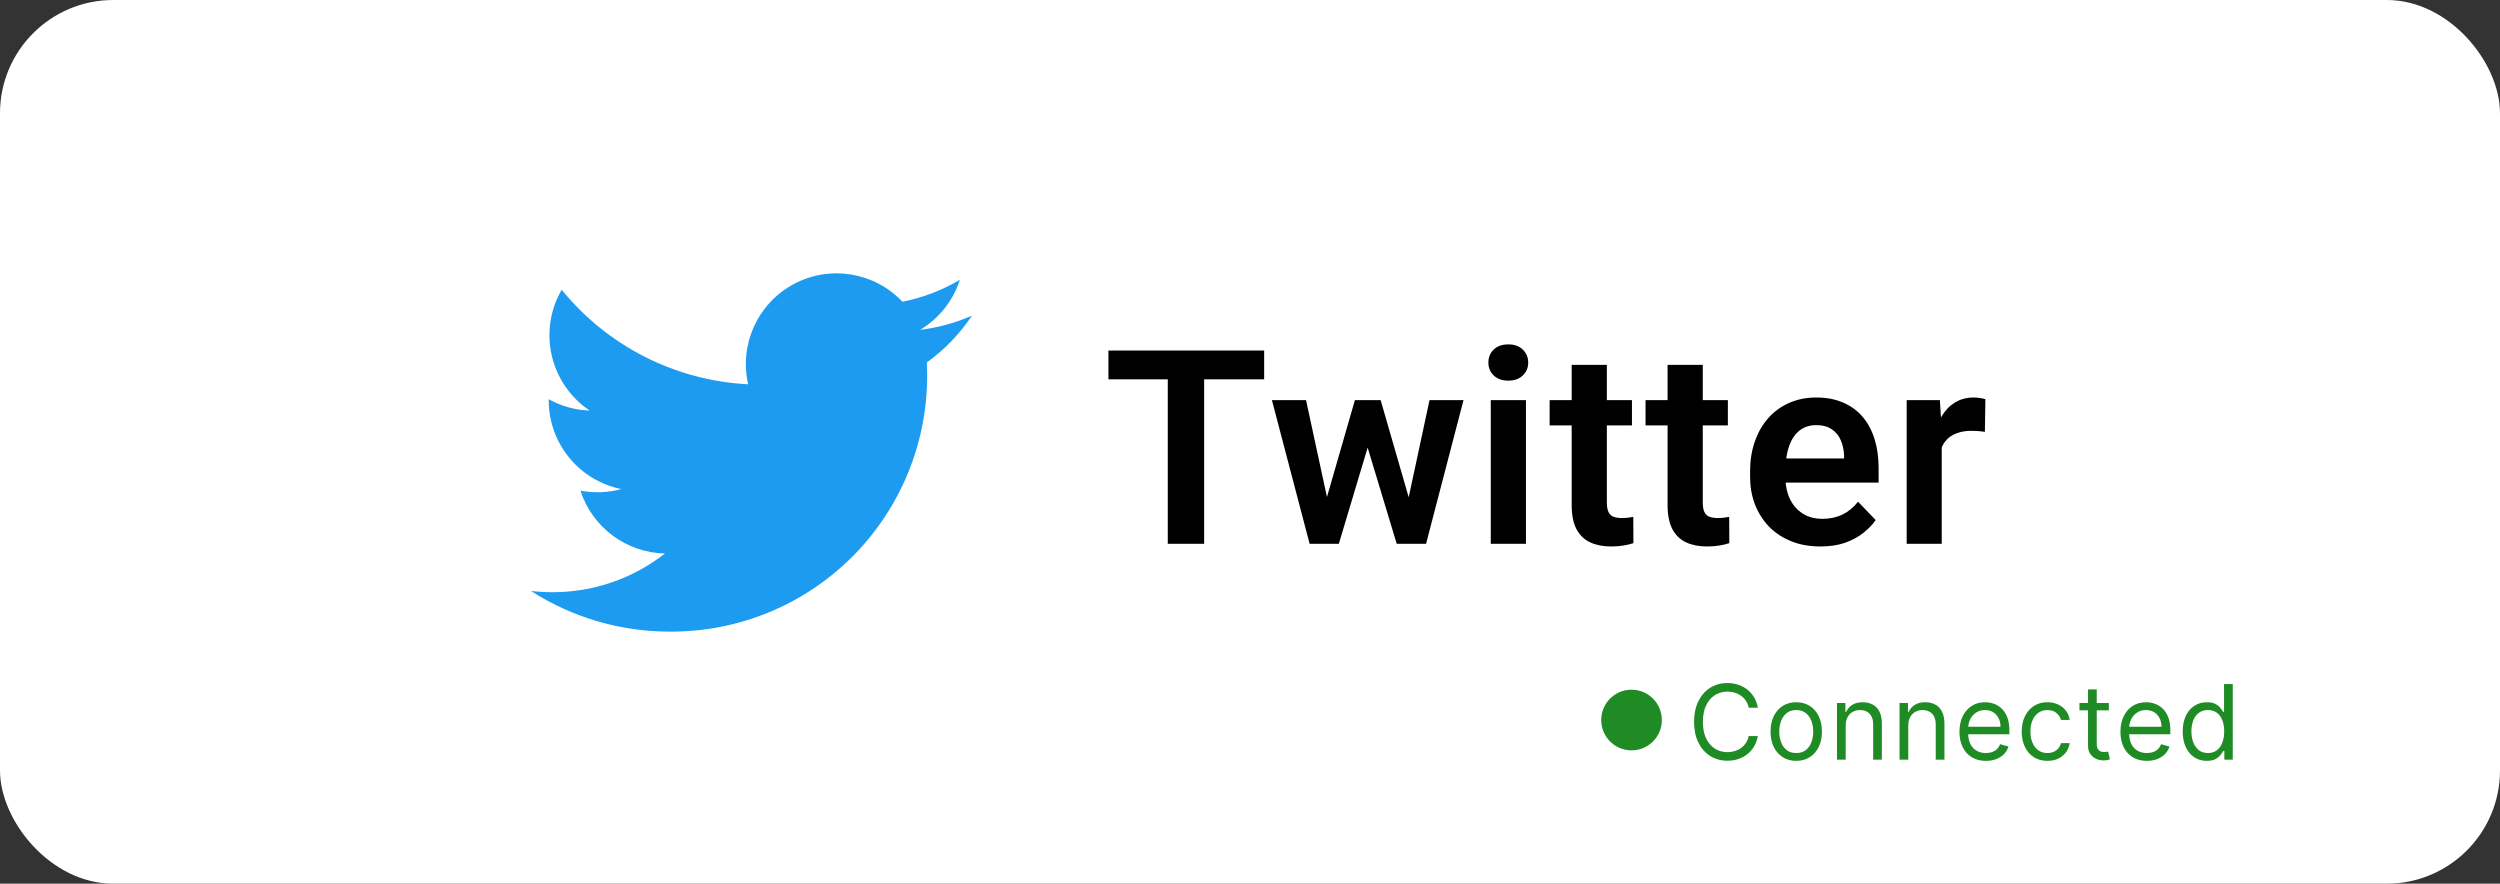 <svg width="331" height="117" viewBox="0 0 331 117" fill="none" xmlns="http://www.w3.org/2000/svg">
<rect x="0" y="0" width="331" height="117" fill="#333333" stroke="none"/>
<rect width="331" height="117" rx="15" fill="white"/>
<path d="M121.819 43.671C124.322 42.175 126.194 39.819 127.087 37.043C124.736 38.438 122.163 39.421 119.48 39.949C115.76 36.014 109.867 35.057 105.093 37.612C100.319 40.166 97.846 45.601 99.056 50.879C89.424 50.395 80.45 45.845 74.367 38.361C71.192 43.837 72.814 50.836 78.074 54.357C76.172 54.296 74.312 53.781 72.65 52.855C72.65 52.905 72.65 52.956 72.65 53.006C72.651 58.71 76.671 63.623 82.261 64.753C80.497 65.233 78.647 65.304 76.851 64.96C78.424 69.838 82.919 73.179 88.043 73.279C83.799 76.61 78.558 78.416 73.163 78.407C72.207 78.409 71.252 78.354 70.302 78.243C75.78 81.763 82.156 83.631 88.668 83.625C97.728 83.687 106.434 80.116 112.841 73.709C119.247 67.302 122.818 58.595 122.755 49.536C122.755 49.017 122.743 48.5 122.718 47.986C125.065 46.291 127.089 44.19 128.698 41.783C126.512 42.752 124.194 43.388 121.819 43.671Z" fill="#1D9BF0"/>
<path d="M159.43 46.406V72H154.613V46.406H159.43ZM167.375 46.406V50.221H146.756V46.406H167.375ZM175.222 67.43L179.388 52.98H182.341L181.462 57.973L177.261 72H174.712L175.222 67.43ZM172.919 52.98L176.048 67.465L176.329 72H173.394L168.402 52.98H172.919ZM186.208 67.254L189.267 52.98H193.767L188.81 72H185.874L186.208 67.254ZM182.798 52.98L186.929 67.289L187.474 72H184.925L180.689 57.973L179.827 52.98H182.798ZM202.036 52.98V72H197.378V52.98H202.036ZM197.061 48.006C197.061 47.315 197.296 46.74 197.764 46.283C198.245 45.826 198.889 45.598 199.698 45.598C200.506 45.598 201.145 45.826 201.614 46.283C202.094 46.74 202.335 47.315 202.335 48.006C202.335 48.685 202.094 49.254 201.614 49.711C201.145 50.168 200.506 50.397 199.698 50.397C198.889 50.397 198.245 50.168 197.764 49.711C197.296 49.254 197.061 48.685 197.061 48.006ZM216.07 52.98V56.32H205.172V52.98H216.07ZM208.09 48.305H212.748V66.516C212.748 67.078 212.824 67.512 212.977 67.816C213.129 68.121 213.357 68.326 213.662 68.432C213.967 68.537 214.33 68.59 214.752 68.59C215.057 68.59 215.338 68.572 215.596 68.537C215.853 68.502 216.07 68.467 216.246 68.432L216.264 71.912C215.877 72.041 215.437 72.147 214.945 72.228C214.465 72.311 213.92 72.352 213.31 72.352C212.268 72.352 211.353 72.176 210.568 71.824C209.783 71.461 209.174 70.881 208.74 70.084C208.307 69.275 208.09 68.209 208.09 66.885V48.305ZM228.769 52.98V56.32H217.87V52.98H228.769ZM220.788 48.305H225.447V66.516C225.447 67.078 225.523 67.512 225.675 67.816C225.827 68.121 226.056 68.326 226.361 68.432C226.665 68.537 227.029 68.59 227.45 68.59C227.755 68.59 228.036 68.572 228.294 68.537C228.552 68.502 228.769 68.467 228.945 68.432L228.962 71.912C228.575 72.041 228.136 72.147 227.644 72.228C227.163 72.311 226.618 72.352 226.009 72.352C224.966 72.352 224.052 72.176 223.267 71.824C222.482 71.461 221.872 70.881 221.439 70.084C221.005 69.275 220.788 68.209 220.788 66.885V48.305ZM241.01 72.352C239.569 72.352 238.274 72.117 237.126 71.648C235.977 71.18 234.999 70.529 234.19 69.697C233.393 68.853 232.778 67.875 232.344 66.762C231.922 65.637 231.712 64.43 231.712 63.141V62.438C231.712 60.973 231.922 59.643 232.344 58.447C232.766 57.24 233.364 56.203 234.137 55.336C234.911 54.469 235.837 53.801 236.915 53.332C237.993 52.863 239.182 52.629 240.483 52.629C241.831 52.629 243.02 52.857 244.051 53.315C245.083 53.76 245.944 54.393 246.635 55.213C247.327 56.033 247.848 57.018 248.2 58.166C248.551 59.303 248.727 60.562 248.727 61.945V63.897H233.821V60.697H244.157V60.346C244.133 59.607 243.993 58.934 243.735 58.324C243.477 57.703 243.079 57.211 242.54 56.848C242.001 56.473 241.303 56.285 240.448 56.285C239.756 56.285 239.153 56.438 238.637 56.742C238.133 57.035 237.712 57.457 237.372 58.008C237.044 58.547 236.797 59.191 236.633 59.941C236.469 60.691 236.387 61.523 236.387 62.438V63.141C236.387 63.938 236.493 64.676 236.704 65.356C236.926 66.035 237.249 66.627 237.67 67.131C238.104 67.623 238.62 68.01 239.217 68.291C239.827 68.561 240.518 68.695 241.292 68.695C242.264 68.695 243.143 68.508 243.928 68.133C244.725 67.746 245.417 67.178 246.003 66.428L248.34 68.853C247.942 69.439 247.403 70.002 246.723 70.541C246.055 71.08 245.247 71.519 244.297 71.859C243.348 72.188 242.253 72.352 241.01 72.352ZM257.084 56.865V72H252.443V52.98H256.838L257.084 56.865ZM262.867 52.857L262.797 57.182C262.539 57.135 262.246 57.1 261.918 57.076C261.601 57.053 261.303 57.041 261.021 57.041C260.307 57.041 259.68 57.141 259.141 57.34C258.601 57.527 258.15 57.803 257.787 58.166C257.435 58.529 257.166 58.975 256.978 59.502C256.791 60.018 256.685 60.603 256.662 61.26L255.66 61.137C255.66 59.93 255.783 58.81 256.029 57.779C256.275 56.748 256.633 55.846 257.101 55.072C257.57 54.299 258.156 53.701 258.859 53.279C259.574 52.846 260.394 52.629 261.32 52.629C261.578 52.629 261.853 52.652 262.146 52.699C262.451 52.734 262.691 52.787 262.867 52.857Z" fill="black"/>
<path d="M220.03 95.332C220.03 97.549 218.232 99.347 216.015 99.347C213.797 99.347 212 97.549 212 95.332C212 93.115 213.797 91.317 216.015 91.317C218.232 91.317 220.03 93.115 220.03 95.332Z" fill="#1F8B24"/>
<path d="M232.739 93.7H231.526C231.455 93.351 231.329 93.044 231.15 92.781C230.974 92.517 230.759 92.295 230.505 92.116C230.254 91.933 229.975 91.796 229.669 91.705C229.363 91.614 229.043 91.568 228.711 91.568C228.105 91.568 227.556 91.722 227.063 92.028C226.575 92.334 226.185 92.785 225.895 93.382C225.608 93.978 225.465 94.71 225.465 95.577C225.465 96.443 225.608 97.175 225.895 97.771C226.185 98.368 226.575 98.819 227.063 99.125C227.556 99.432 228.105 99.585 228.711 99.585C229.043 99.585 229.363 99.539 229.669 99.448C229.975 99.357 230.254 99.222 230.505 99.042C230.759 98.86 230.974 98.637 231.15 98.373C231.329 98.105 231.455 97.799 231.526 97.454H232.739C232.647 97.965 232.481 98.423 232.24 98.827C231.999 99.231 231.699 99.575 231.341 99.859C230.982 100.139 230.58 100.352 230.133 100.499C229.69 100.646 229.216 100.719 228.711 100.719C227.857 100.719 227.098 100.51 226.433 100.093C225.768 99.676 225.245 99.083 224.864 98.314C224.483 97.545 224.292 96.632 224.292 95.577C224.292 94.521 224.483 93.608 224.864 92.839C225.245 92.07 225.768 91.477 226.433 91.06C227.098 90.643 227.857 90.434 228.711 90.434C229.216 90.434 229.69 90.508 230.133 90.654C230.58 90.801 230.982 91.016 231.341 91.299C231.699 91.58 231.999 91.922 232.24 92.326C232.481 92.727 232.647 93.185 232.739 93.7ZM237.823 100.738C237.145 100.738 236.55 100.577 236.038 100.255C235.53 99.932 235.132 99.481 234.846 98.9C234.562 98.32 234.42 97.643 234.42 96.867C234.42 96.085 234.562 95.402 234.846 94.819C235.132 94.236 235.53 93.783 236.038 93.46C236.55 93.137 237.145 92.976 237.823 92.976C238.5 92.976 239.093 93.137 239.602 93.46C240.113 93.783 240.511 94.236 240.795 94.819C241.081 95.402 241.225 96.085 241.225 96.867C241.225 97.643 241.081 98.32 240.795 98.9C240.511 99.481 240.113 99.932 239.602 100.255C239.093 100.577 238.5 100.738 237.823 100.738ZM237.823 99.702C238.337 99.702 238.761 99.57 239.093 99.306C239.426 99.042 239.672 98.695 239.832 98.265C239.991 97.835 240.071 97.369 240.071 96.867C240.071 96.365 239.991 95.898 239.832 95.464C239.672 95.031 239.426 94.68 239.093 94.413C238.761 94.146 238.337 94.012 237.823 94.012C237.308 94.012 236.884 94.146 236.552 94.413C236.219 94.68 235.973 95.031 235.814 95.464C235.654 95.898 235.574 96.365 235.574 96.867C235.574 97.369 235.654 97.835 235.814 98.265C235.973 98.695 236.219 99.042 236.552 99.306C236.884 99.57 237.308 99.702 237.823 99.702ZM244.37 96.065V100.582H243.217V93.074H244.331V94.247H244.429C244.605 93.866 244.872 93.559 245.231 93.328C245.589 93.093 246.052 92.976 246.619 92.976C247.127 92.976 247.572 93.08 247.953 93.289C248.335 93.494 248.631 93.807 248.843 94.228C249.055 94.645 249.161 95.172 249.161 95.811V100.582H248.007V95.889C248.007 95.3 247.854 94.84 247.548 94.511C247.241 94.179 246.821 94.012 246.287 94.012C245.918 94.012 245.589 94.092 245.299 94.252C245.012 94.412 244.786 94.645 244.62 94.951C244.454 95.257 244.37 95.629 244.37 96.065ZM252.654 96.065V100.582H251.5V93.074H252.615V94.247H252.712C252.888 93.866 253.156 93.559 253.514 93.328C253.872 93.093 254.335 92.976 254.902 92.976C255.411 92.976 255.855 93.08 256.237 93.289C256.618 93.494 256.915 93.807 257.126 94.228C257.338 94.645 257.444 95.172 257.444 95.811V100.582H256.29V95.889C256.29 95.3 256.137 94.84 255.831 94.511C255.525 94.179 255.104 94.012 254.57 94.012C254.202 94.012 253.872 94.092 253.582 94.252C253.296 94.412 253.069 94.645 252.903 94.951C252.737 95.257 252.654 95.629 252.654 96.065ZM262.931 100.738C262.208 100.738 261.584 100.579 261.059 100.259C260.538 99.937 260.135 99.487 259.852 98.91C259.572 98.33 259.431 97.656 259.431 96.887C259.431 96.118 259.572 95.44 259.852 94.853C260.135 94.263 260.53 93.804 261.035 93.475C261.543 93.142 262.136 92.976 262.814 92.976C263.205 92.976 263.591 93.041 263.972 93.172C264.354 93.302 264.701 93.514 265.014 93.807C265.326 94.097 265.576 94.482 265.762 94.961C265.947 95.44 266.04 96.03 266.04 96.73V97.219H260.253V96.222H264.867C264.867 95.798 264.782 95.42 264.613 95.088C264.447 94.755 264.209 94.493 263.899 94.301C263.593 94.109 263.231 94.012 262.814 94.012C262.354 94.012 261.957 94.126 261.621 94.355C261.289 94.579 261.033 94.873 260.854 95.234C260.675 95.596 260.585 95.984 260.585 96.398V97.063C260.585 97.63 260.683 98.11 260.878 98.505C261.077 98.896 261.352 99.194 261.704 99.399C262.056 99.601 262.465 99.702 262.931 99.702C263.234 99.702 263.508 99.66 263.753 99.575C264 99.487 264.214 99.357 264.393 99.184C264.572 99.008 264.711 98.79 264.808 98.529L265.923 98.842C265.806 99.22 265.608 99.552 265.331 99.839C265.054 100.123 264.712 100.344 264.305 100.504C263.898 100.66 263.44 100.738 262.931 100.738ZM271.076 100.738C270.373 100.738 269.766 100.572 269.258 100.24C268.75 99.907 268.359 99.45 268.085 98.866C267.811 98.283 267.674 97.617 267.674 96.867C267.674 96.105 267.814 95.432 268.095 94.848C268.378 94.262 268.772 93.804 269.278 93.475C269.786 93.142 270.379 92.976 271.057 92.976C271.585 92.976 272.061 93.074 272.484 93.269C272.908 93.465 273.255 93.739 273.525 94.091C273.796 94.442 273.964 94.853 274.029 95.322H272.875C272.787 94.98 272.592 94.677 272.289 94.413C271.989 94.146 271.585 94.012 271.076 94.012C270.627 94.012 270.232 94.13 269.894 94.364C269.558 94.596 269.296 94.923 269.107 95.347C268.921 95.767 268.828 96.261 268.828 96.828C268.828 97.408 268.919 97.913 269.102 98.343C269.287 98.773 269.548 99.107 269.884 99.345C270.223 99.583 270.62 99.702 271.076 99.702C271.376 99.702 271.648 99.65 271.893 99.546C272.137 99.442 272.344 99.292 272.514 99.096C272.683 98.9 272.804 98.666 272.875 98.392H274.029C273.964 98.835 273.802 99.234 273.545 99.59C273.291 99.942 272.953 100.222 272.533 100.43C272.116 100.636 271.63 100.738 271.076 100.738ZM279.212 93.074V94.052H275.321V93.074H279.212ZM276.455 91.275H277.608V98.431C277.608 98.757 277.656 99.001 277.75 99.165C277.848 99.324 277.972 99.432 278.122 99.487C278.275 99.539 278.436 99.565 278.606 99.565C278.733 99.565 278.837 99.559 278.919 99.546C279 99.529 279.065 99.516 279.114 99.507L279.349 100.543C279.27 100.572 279.161 100.602 279.021 100.631C278.881 100.664 278.703 100.68 278.488 100.68C278.162 100.68 277.843 100.61 277.53 100.47C277.221 100.329 276.963 100.116 276.758 99.829C276.556 99.543 276.455 99.181 276.455 98.744V91.275ZM284.246 100.738C283.522 100.738 282.898 100.579 282.373 100.259C281.852 99.937 281.45 99.487 281.166 98.91C280.886 98.33 280.746 97.656 280.746 96.887C280.746 96.118 280.886 95.44 281.166 94.853C281.45 94.263 281.844 93.804 282.349 93.475C282.857 93.142 283.45 92.976 284.128 92.976C284.519 92.976 284.906 93.041 285.287 93.172C285.668 93.302 286.015 93.514 286.328 93.807C286.641 94.097 286.89 94.482 287.076 94.961C287.262 95.44 287.354 96.03 287.354 96.73V97.219H281.567V96.222H286.181C286.181 95.798 286.097 95.42 285.927 95.088C285.761 94.755 285.523 94.493 285.213 94.301C284.907 94.109 284.545 94.012 284.128 94.012C283.669 94.012 283.271 94.126 282.936 94.355C282.603 94.579 282.347 94.873 282.168 95.234C281.989 95.596 281.899 95.984 281.899 96.398V97.063C281.899 97.63 281.997 98.11 282.193 98.505C282.391 98.896 282.667 99.194 283.019 99.399C283.371 99.601 283.78 99.702 284.246 99.702C284.549 99.702 284.822 99.66 285.067 99.575C285.315 99.487 285.528 99.357 285.707 99.184C285.886 99.008 286.025 98.79 286.123 98.529L287.237 98.842C287.12 99.22 286.923 99.552 286.646 99.839C286.369 100.123 286.027 100.344 285.619 100.504C285.212 100.66 284.754 100.738 284.246 100.738ZM292.176 100.738C291.55 100.738 290.998 100.58 290.519 100.264C290.04 99.945 289.665 99.495 289.394 98.915C289.124 98.332 288.989 97.643 288.989 96.847C288.989 96.059 289.124 95.374 289.394 94.794C289.665 94.214 290.041 93.766 290.524 93.45C291.006 93.134 291.563 92.976 292.195 92.976C292.684 92.976 293.07 93.058 293.354 93.221C293.64 93.38 293.859 93.563 294.009 93.768C294.162 93.97 294.281 94.136 294.366 94.267H294.463V90.571H295.617V100.582H294.502V99.428H294.366C294.281 99.565 294.16 99.738 294.004 99.947C293.847 100.152 293.624 100.336 293.334 100.499C293.044 100.659 292.658 100.738 292.176 100.738ZM292.332 99.702C292.795 99.702 293.186 99.582 293.505 99.34C293.825 99.096 294.067 98.759 294.234 98.329C294.4 97.895 294.483 97.395 294.483 96.828C294.483 96.267 294.401 95.777 294.238 95.357C294.076 94.933 293.834 94.604 293.515 94.369C293.196 94.131 292.801 94.012 292.332 94.012C291.843 94.012 291.436 94.138 291.11 94.389C290.787 94.636 290.545 94.974 290.382 95.401C290.222 95.824 290.142 96.3 290.142 96.828C290.142 97.362 290.224 97.848 290.387 98.285C290.553 98.718 290.797 99.064 291.12 99.321C291.446 99.575 291.85 99.702 292.332 99.702Z" fill="#1F8B24"/>
</svg>
